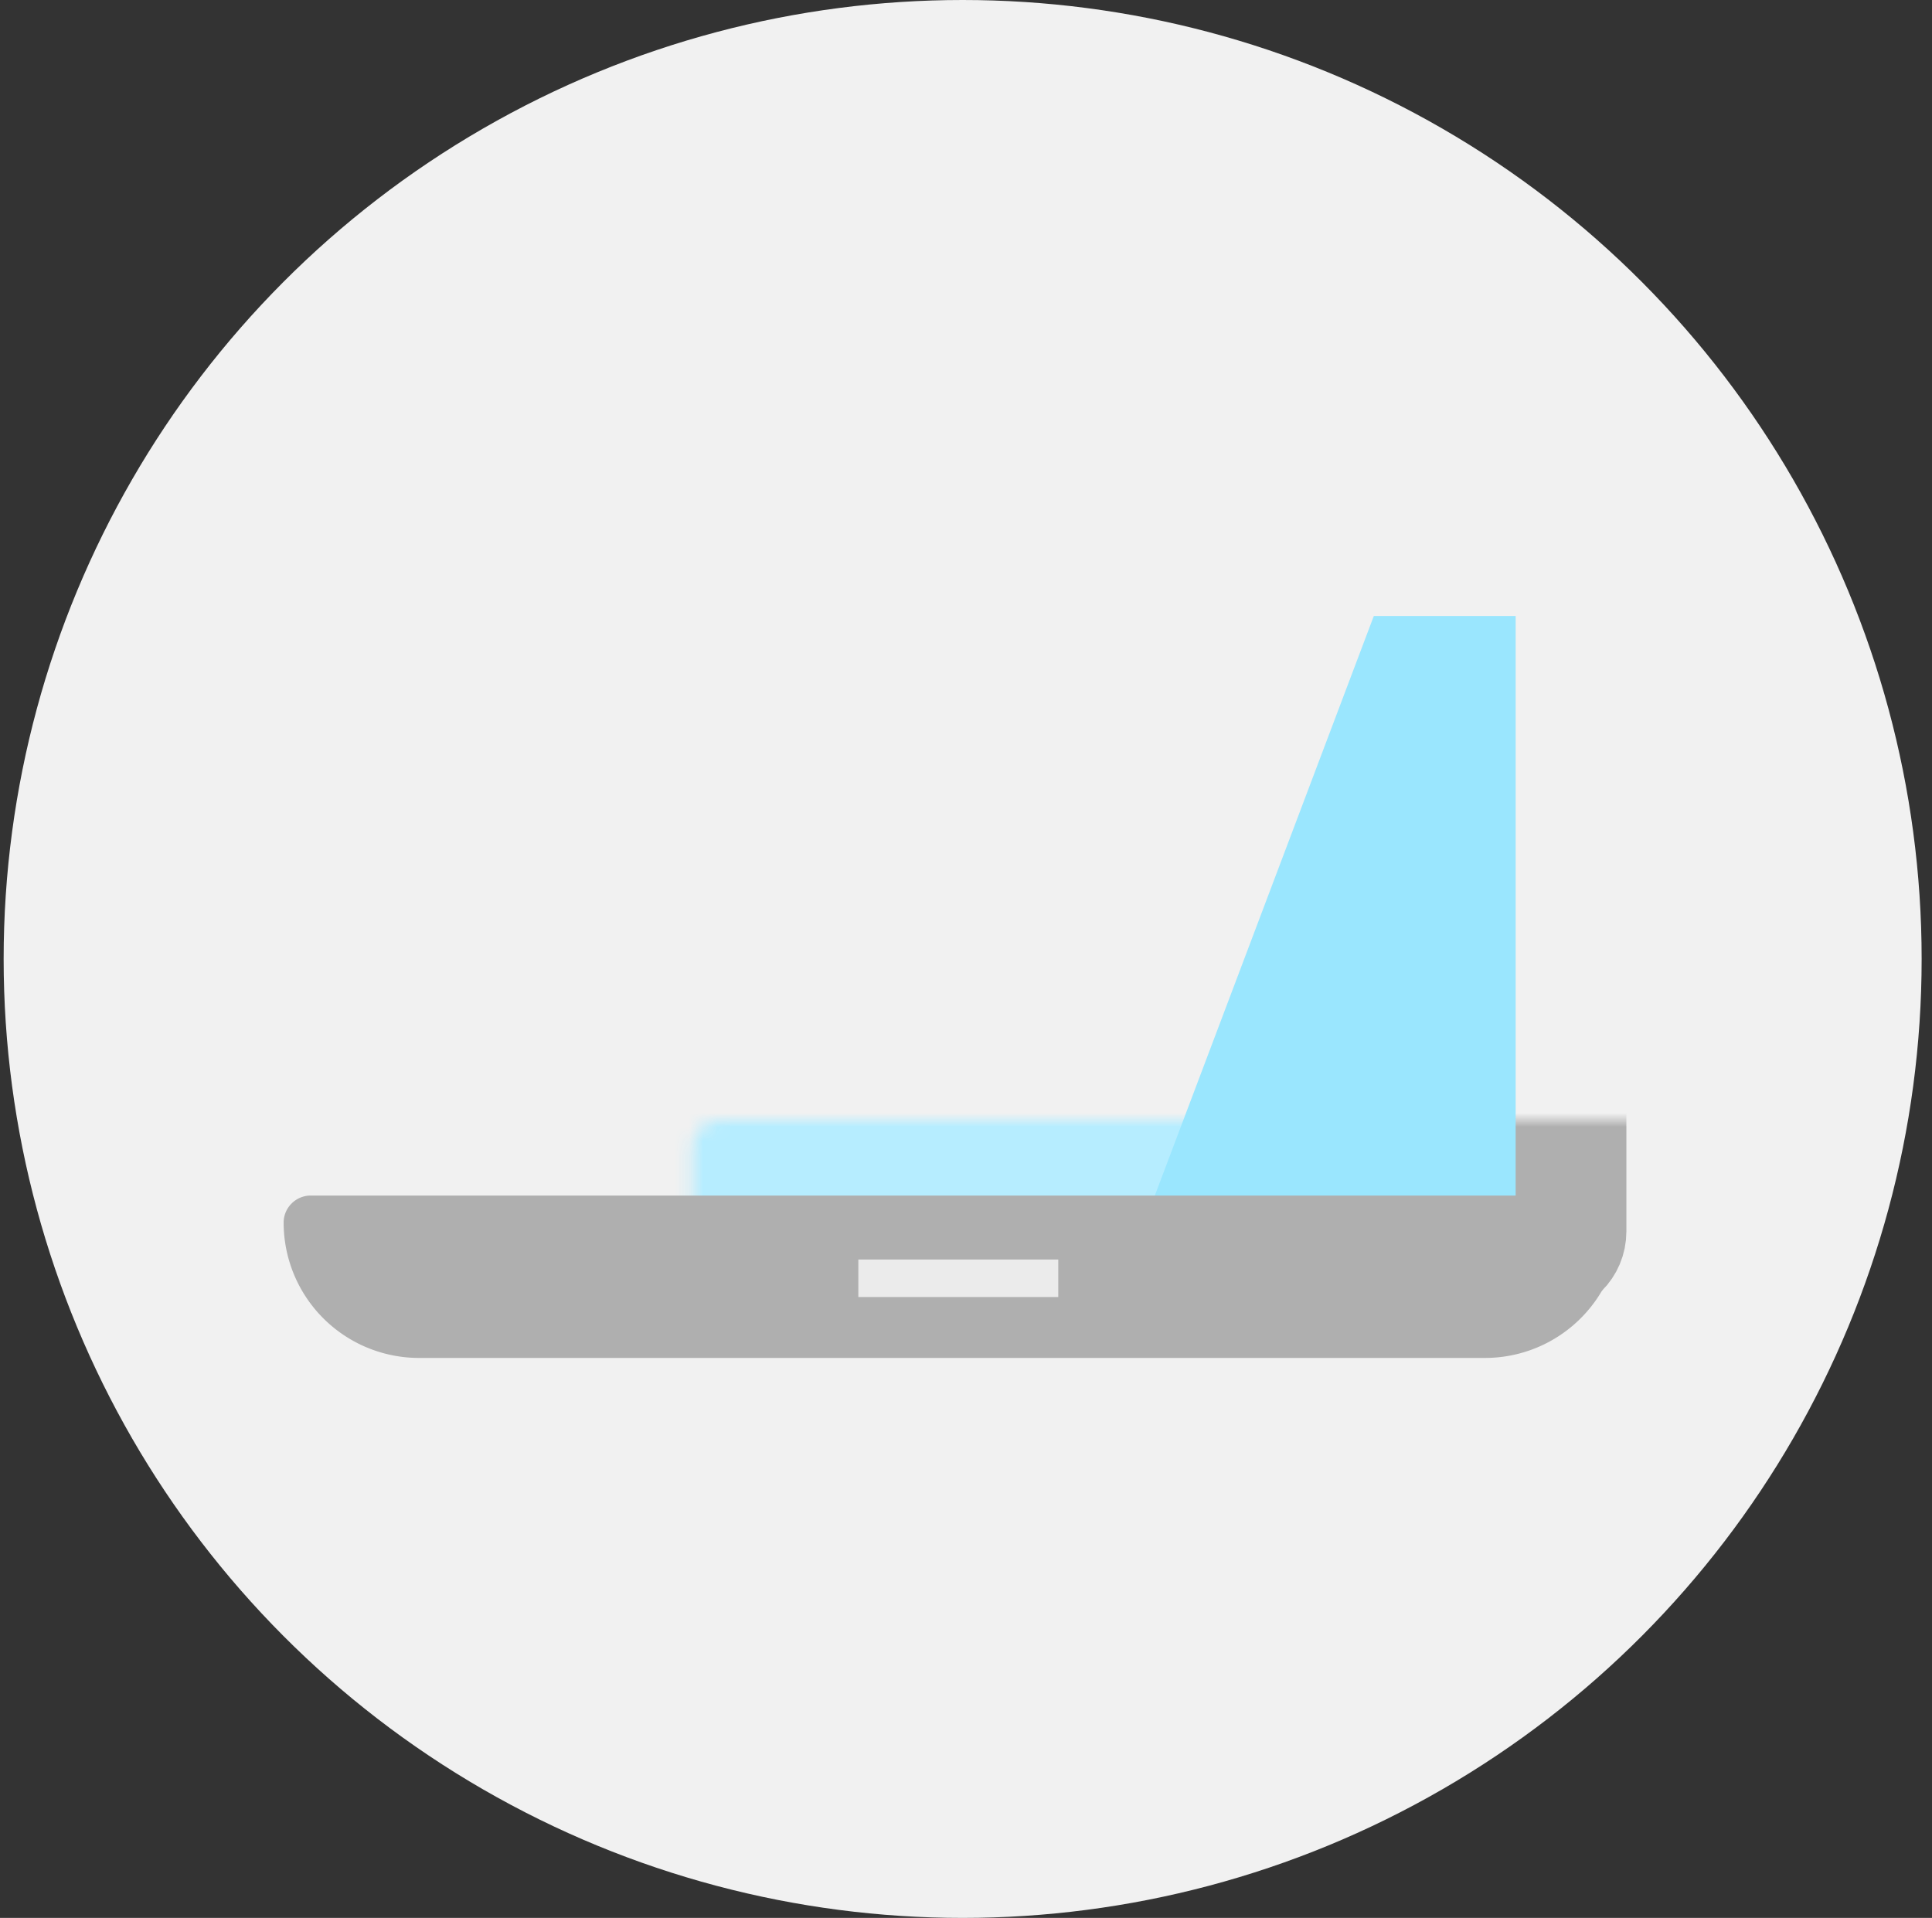 <svg width="138" height="137" fill="none" xmlns="http://www.w3.org/2000/svg"><rect width="100%" height="100%" fill="#333333" stroke="none"/><circle cx="68.76" cy="68.5" r="68.5" fill="#F1F1F1"/><mask id="a" fill="#fff"><rect x="24.72" y="40" width="87.45" height="49.97" rx="2"/></mask><rect x="24.72" y="40" width="87.45" height="49.97" rx="2" fill="#B6EDFF" stroke="#AFAFAF" stroke-width="8" mask="url(#a)"/><path d="M82.26 86l15.87-42h10.13v42h-26z" fill="#9AE6FE"/><path d="M20.26 87.33c0-1.06.87-1.93 1.94-1.93h91.6c1.07 0 1.94.87 1.94 1.93a9.67 9.67 0 01-9.67 9.67H29.93a9.67 9.67 0 01-9.67-9.67z" fill="#AFAFAF"/><path fill="#EBEBEB" d="M61.31 89.97h14.28v2.68H61.31z"/></svg>